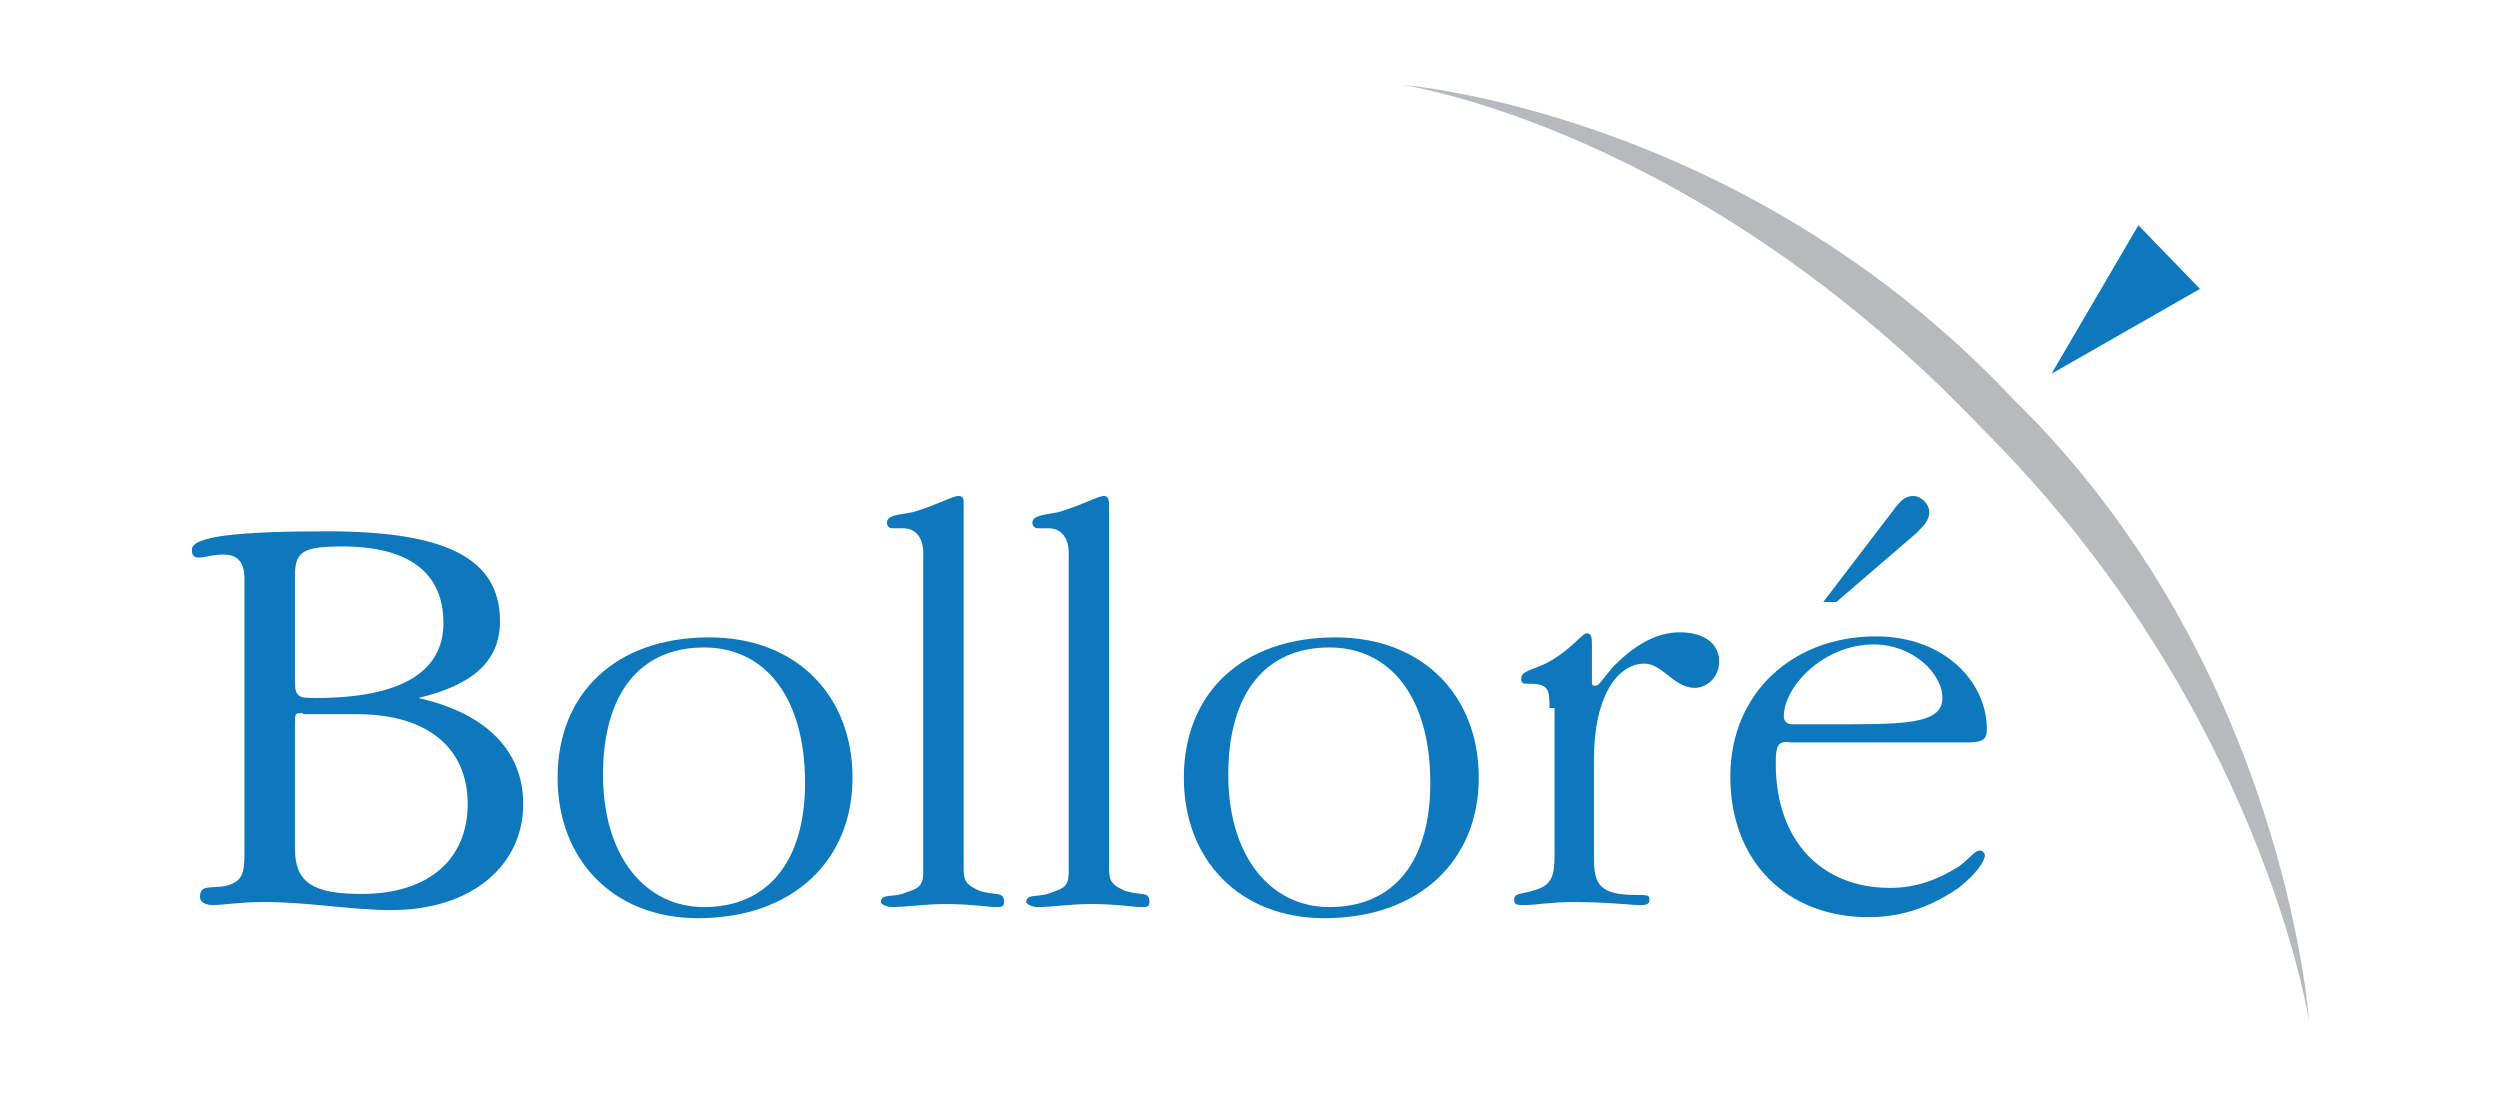 <?xml version="1.0" encoding="utf-8"?>
<!-- Generator: Adobe Illustrator 16.0.3, SVG Export Plug-In . SVG Version: 6.00 Build 0)  -->
<!DOCTYPE svg PUBLIC "-//W3C//DTD SVG 1.1//EN" "http://www.w3.org/Graphics/SVG/1.1/DTD/svg11.dtd">
<svg version="1.1" id="Calque_1" xmlns="http://www.w3.org/2000/svg" xmlns:xlink="http://www.w3.org/1999/xlink" x="0px" y="0px"
	 width="247.5px" height="109.5px" viewBox="0 0 247.5 109.5" enable-background="new 0 0 247.5 109.5" xml:space="preserve">
<g>
	<path fill="#0D79BC" d="M51.8,79.6c0,6-5,10.5-13.1,10.5c-3.9,0-8.1-0.8-12.6-0.8c-2.4,0-3.9,0.3-5,0.3c-0.8,0-1.3-0.3-1.3-0.8
		c0-1.3,1.1-0.8,2.6-1.1c1.6-0.5,1.8-1.1,1.8-3.4v-27c0-1.8-0.8-2.4-2.1-2.4c-1.1,0-1.8,0.3-2.4,0.3S19,54.9,19,54.4
		c0-1.3,4.5-1.8,13.4-1.8c11.6,0,17.1,2.6,17.1,8.9c0,3.9-2.6,6.3-8.1,7.6C48.1,70.6,51.8,74.3,51.8,79.6 M29.2,67.5
		c0,1.6,0.5,1.6,2.1,1.6c8.4,0,12.6-2.6,12.6-7.4c0-5-3.4-7.6-10-7.6c-3.9,0-4.7,0.5-4.7,2.9V67.5z M30,70.6c-0.8,0-0.8,0-0.8,1.1
		V84c0,3.4,1.8,4.5,6.6,4.5c6.6,0,10.5-3.4,10.5-8.9c0-5.5-3.9-8.9-11-8.9H30z"/>
	<path fill="#0D79BC" d="M69.1,90.9c-8.4,0-13.9-5.8-13.9-13.9c0-8.4,5.8-13.9,15-13.9c8.7,0,14.2,5.8,14.2,13.9
		S78.6,90.9,69.1,90.9 M79.7,77.5c0-8.4-3.9-13.4-10-13.4c-6.3,0-10,4.5-10,12.6c0,8.1,4.2,13.1,10,13.1
		C76,89.8,79.7,85.3,79.7,77.5"/>
	<path fill="#0D79BC" d="M89.4,52.3h-1.1c-0.3,0-0.5-0.3-0.5-0.5c0-0.8,1-0.8,2.6-1.1c2.6-0.8,3.9-1.6,4.5-1.6s0.5,0.5,0.5,1.3v35.7
		c0,1.3,0.5,1.6,1.6,2.1c1.6,0.5,2.4,0,2.4,1.1c0,0.5-0.3,0.5-0.8,0.5c-0.8,0-2.4-0.3-5-0.3c-2.1,0-3.9,0.3-5.3,0.3
		c-0.5,0-1.1-0.3-1.1-0.5c0-0.8,1.1-0.5,2.1-0.8c1.3-0.5,2.1-0.5,2.1-2.1V55.1C91.5,53.3,90.7,52.3,89.4,52.3"/>
	<path fill="#0D79BC" d="M103.8,52.3h-1.1c-0.3,0-0.5-0.3-0.5-0.5c0-0.8,1.1-0.8,2.6-1.1c2.6-0.8,3.9-1.6,4.5-1.6
		c0.5,0,0.5,0.5,0.5,1.3v35.7c0,1.3,0.5,1.6,1.6,2.1c1.6,0.5,2.4,0,2.4,1.1c0,0.5-0.3,0.5-0.8,0.5c-0.8,0-2.4-0.3-5-0.3
		c-2.1,0-3.9,0.3-5.3,0.3c-0.5,0-1.1-0.3-1.1-0.5c0-0.8,1.1-0.5,2.1-0.8c1.3-0.5,2.1-0.5,2.1-2.1V55.1
		C105.9,53.3,105.1,52.3,103.8,52.3"/>
	<path fill="#0D79BC" d="M131.1,90.9c-8.4,0-13.9-5.8-13.9-13.9c0-8.4,5.8-13.9,15-13.9c8.7,0,14.2,5.8,14.2,13.9
		S140.6,90.9,131.1,90.9 M141.6,77.5c0-8.4-3.9-13.4-10-13.4c-6.3,0-10,4.5-10,12.6c0,8.1,4.2,13.1,10,13.1
		C138,89.8,141.6,85.3,141.6,77.5"/>
	<path fill="#0D79BC" d="M153.4,70.1c0-1.6,0-2.4-1.8-2.4c-0.8,0-1,0-1-0.5c0-0.8,1-0.8,2.6-1.6c2.4-1.3,3.4-2.9,3.9-2.9
		s0.5,0.5,0.5,1.3v3.4c0,0.3,0,0.5,0.3,0.5c0,0,0.3,0,0.5-0.3l1.3-1.6c2.1-2.1,4.2-3.4,6.6-3.4c2.4,0,3.9,1.1,3.9,2.9
		c0,1.6-1.3,2.6-2.4,2.6c-2.1,0-3.2-2.4-5-2.4c-2.6,0-5,3.1-5,9.5v9.7c0,2.6,0.5,3.7,4.2,3.7c1.1,0,1.3,0,1.3,0.5
		c0,0.5-0.5,0.5-1,0.5c-0.8,0-3.2-0.3-6.6-0.3c-2.1,0-3.7,0.3-4.7,0.3c-0.8,0-1.1,0-1.1-0.5c0-0.8,0.8-0.5,2.4-1.1
		c1.3-0.5,1.6-1.3,1.6-3.4V70.1H153.4z"/>
	<path fill="#0D79BC" d="M180.5,59.6l6.8-8.9c0.8-1.1,1.3-1.6,2.1-1.6c0.8,0,1.6,0.8,1.6,1.6c0,0.8-0.5,1.3-1.3,2.1l-7.9,6.8H180.5z
		 M175.8,75.6c0,7.6,4.5,12.3,11.3,12.3c2.6,0,4.7-0.8,6.8-2.1c1.1-0.8,1.6-1.6,2.1-1.6c0.3,0,0.5,0.3,0.5,0.5
		c0,0.5-0.8,1.8-2.6,3.2c-2.6,1.8-5.5,2.9-8.9,2.9c-8.1,0-13.7-5.5-13.7-13.9S177.6,63,185.7,63c6.8,0,11,4.5,11,9.2
		c0,1.1-0.5,1.3-2.1,1.3h-17.3C176,73.3,175.8,73.8,175.8,75.6 M183.4,71.7c6,0,8.9-0.3,8.9-2.6c0-2.4-2.9-5.3-6.8-5.3
		c-5,0-8.9,4.2-8.9,7.1c0,0.5,0.3,0.8,0.8,0.8H183.4z"/>
	<polygon fill="#0D79BC" points="211.7,22.3 203.1,37 217.8,28.6 	"/>
	<path fill="#B7BABC" d="M196.3,42.5c-28.4-29.9-57.5-34.1-57.5-34.1s33.6,2.6,60.4,31c27,26.3,29.4,61.7,29.4,61.7
		S223.8,69.9,196.3,42.5"/>
</g>
</svg>
